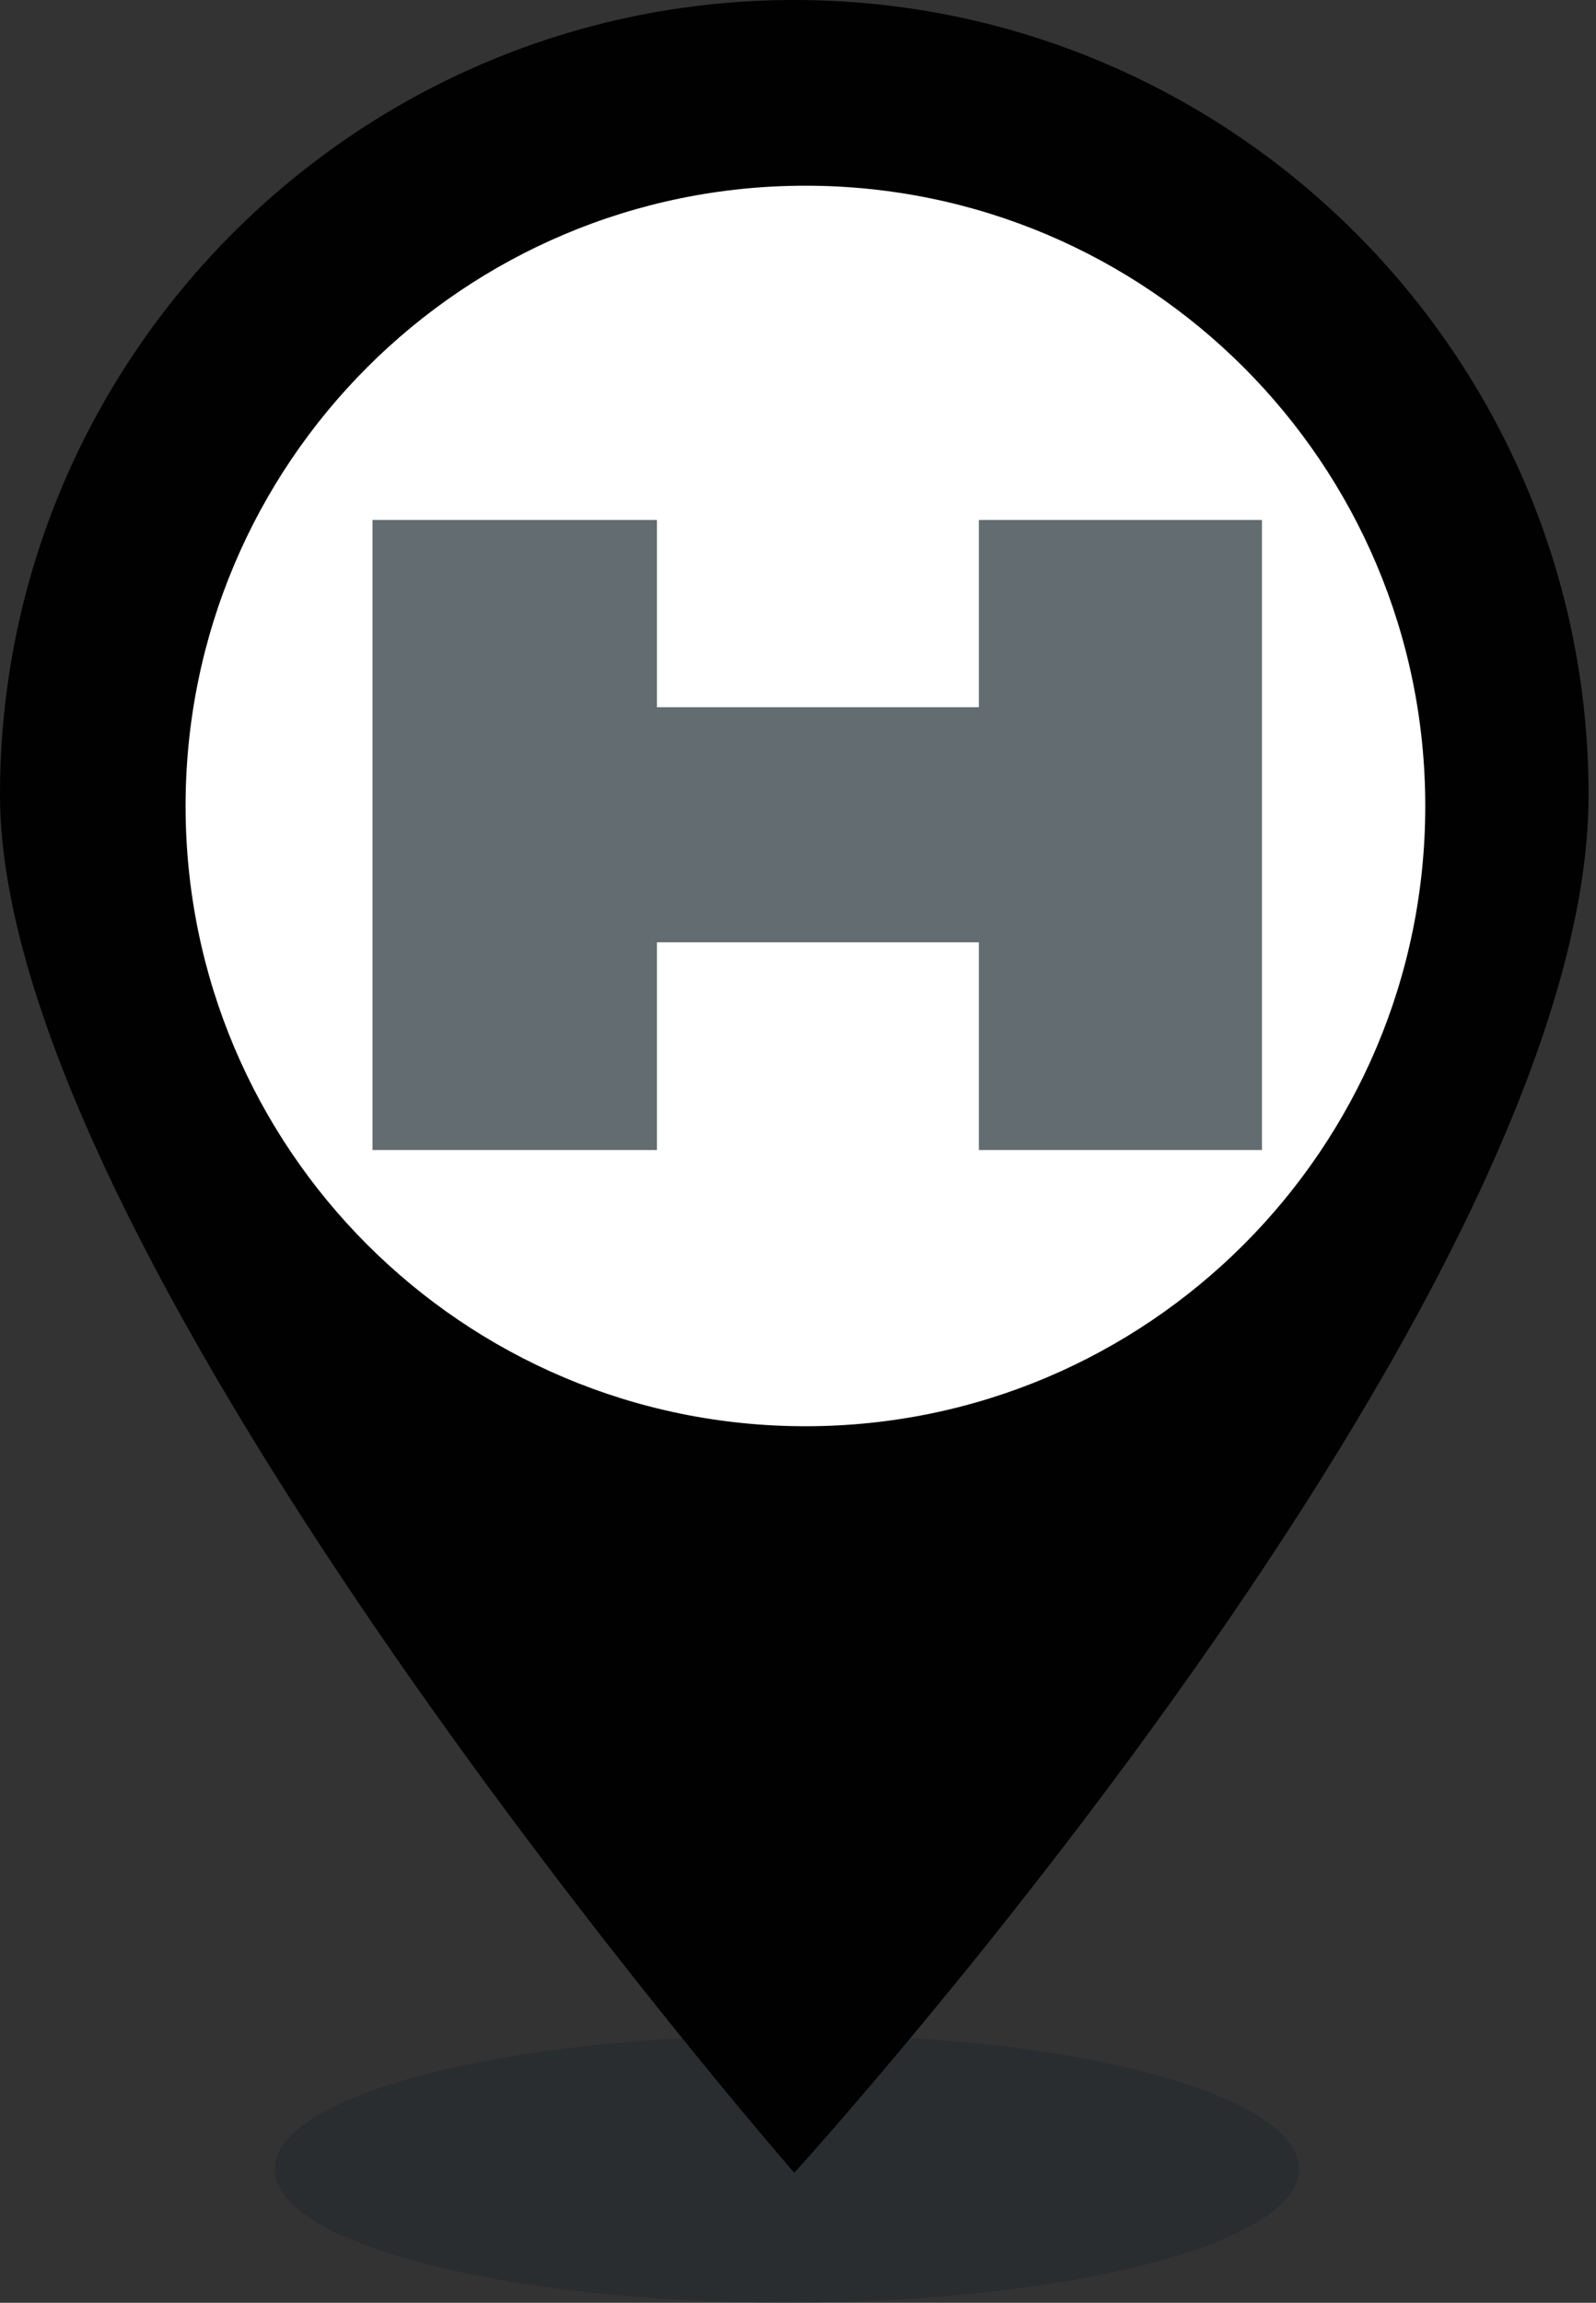 <svg width="43" height="62" viewBox="0 0 43 62" fill="none" xmlns="http://www.w3.org/2000/svg">
<rect x="0" y="0" width="43" height="62" fill="#333333" stroke="none"/>
<g clip-path="url(#clip0_2230_242)">
<path opacity="0.2" d="M35 58.4C35 60.4 28.8 62 21.2 62C13.6 62 7.4 60.4 7.4 58.4C7.4 56.4 13.6 54.8 21.2 54.8C28.8 54.7 35 56.4 35 58.4Z" fill="#05141F"/>
<path d="M21.4 0C9.6 0 0 9.6 0 21.4C0 34 21.4 58.5 21.4 58.5C21.4 58.5 42.8 35 42.8 21.4C42.8 9.6 33.2 0 21.4 0ZM21.4 33.7C14.1 33.7 8.2 27.8 8.2 20.5C8.2 13.2 14.1 7.3 21.4 7.3C28.7 7.3 34.6 13.2 34.6 20.5C34.6 27.8 28.7 33.7 21.4 33.7Z" fill="#010101"/>
<path d="M21.7 38.4C30.923 38.4 38.4 30.923 38.4 21.7C38.4 12.477 30.923 5 21.7 5C12.477 5 5 12.477 5 21.7C5 30.923 12.477 38.4 21.7 38.4Z" fill="white"/>
<g clip-path="url(#clip1_2230_242)">
<path opacity="0.992" fill-rule="evenodd" clip-rule="evenodd" d="M34.036 13.963C31.482 13.963 28.928 13.963 26.373 13.963C26.373 15.656 26.373 17.349 26.373 19.041C23.482 19.041 20.59 19.041 17.699 19.041C17.699 17.349 17.699 15.656 17.699 13.963C15.145 13.963 12.59 13.963 10.036 13.963C10.036 19.63 10.036 25.297 10.036 30.963C12.59 30.963 15.145 30.963 17.699 30.963C17.699 29.099 17.699 27.235 17.699 25.37C20.59 25.37 23.482 25.37 26.373 25.37C26.373 27.235 26.373 29.099 26.373 30.963C28.928 30.963 31.482 30.963 34.036 30.963C34.036 25.297 34.036 19.63 34.036 13.963Z" fill="#626B6F"/>
</g>
</g>
<defs>
<clipPath id="clip0_2230_242">
<rect width="42.8" height="62" fill="white"/>
</clipPath>
<clipPath id="clip1_2230_242">
<rect width="24" height="17" fill="white" transform="matrix(-1 0 0 1 34 14)"/>
</clipPath>
</defs>
</svg>
